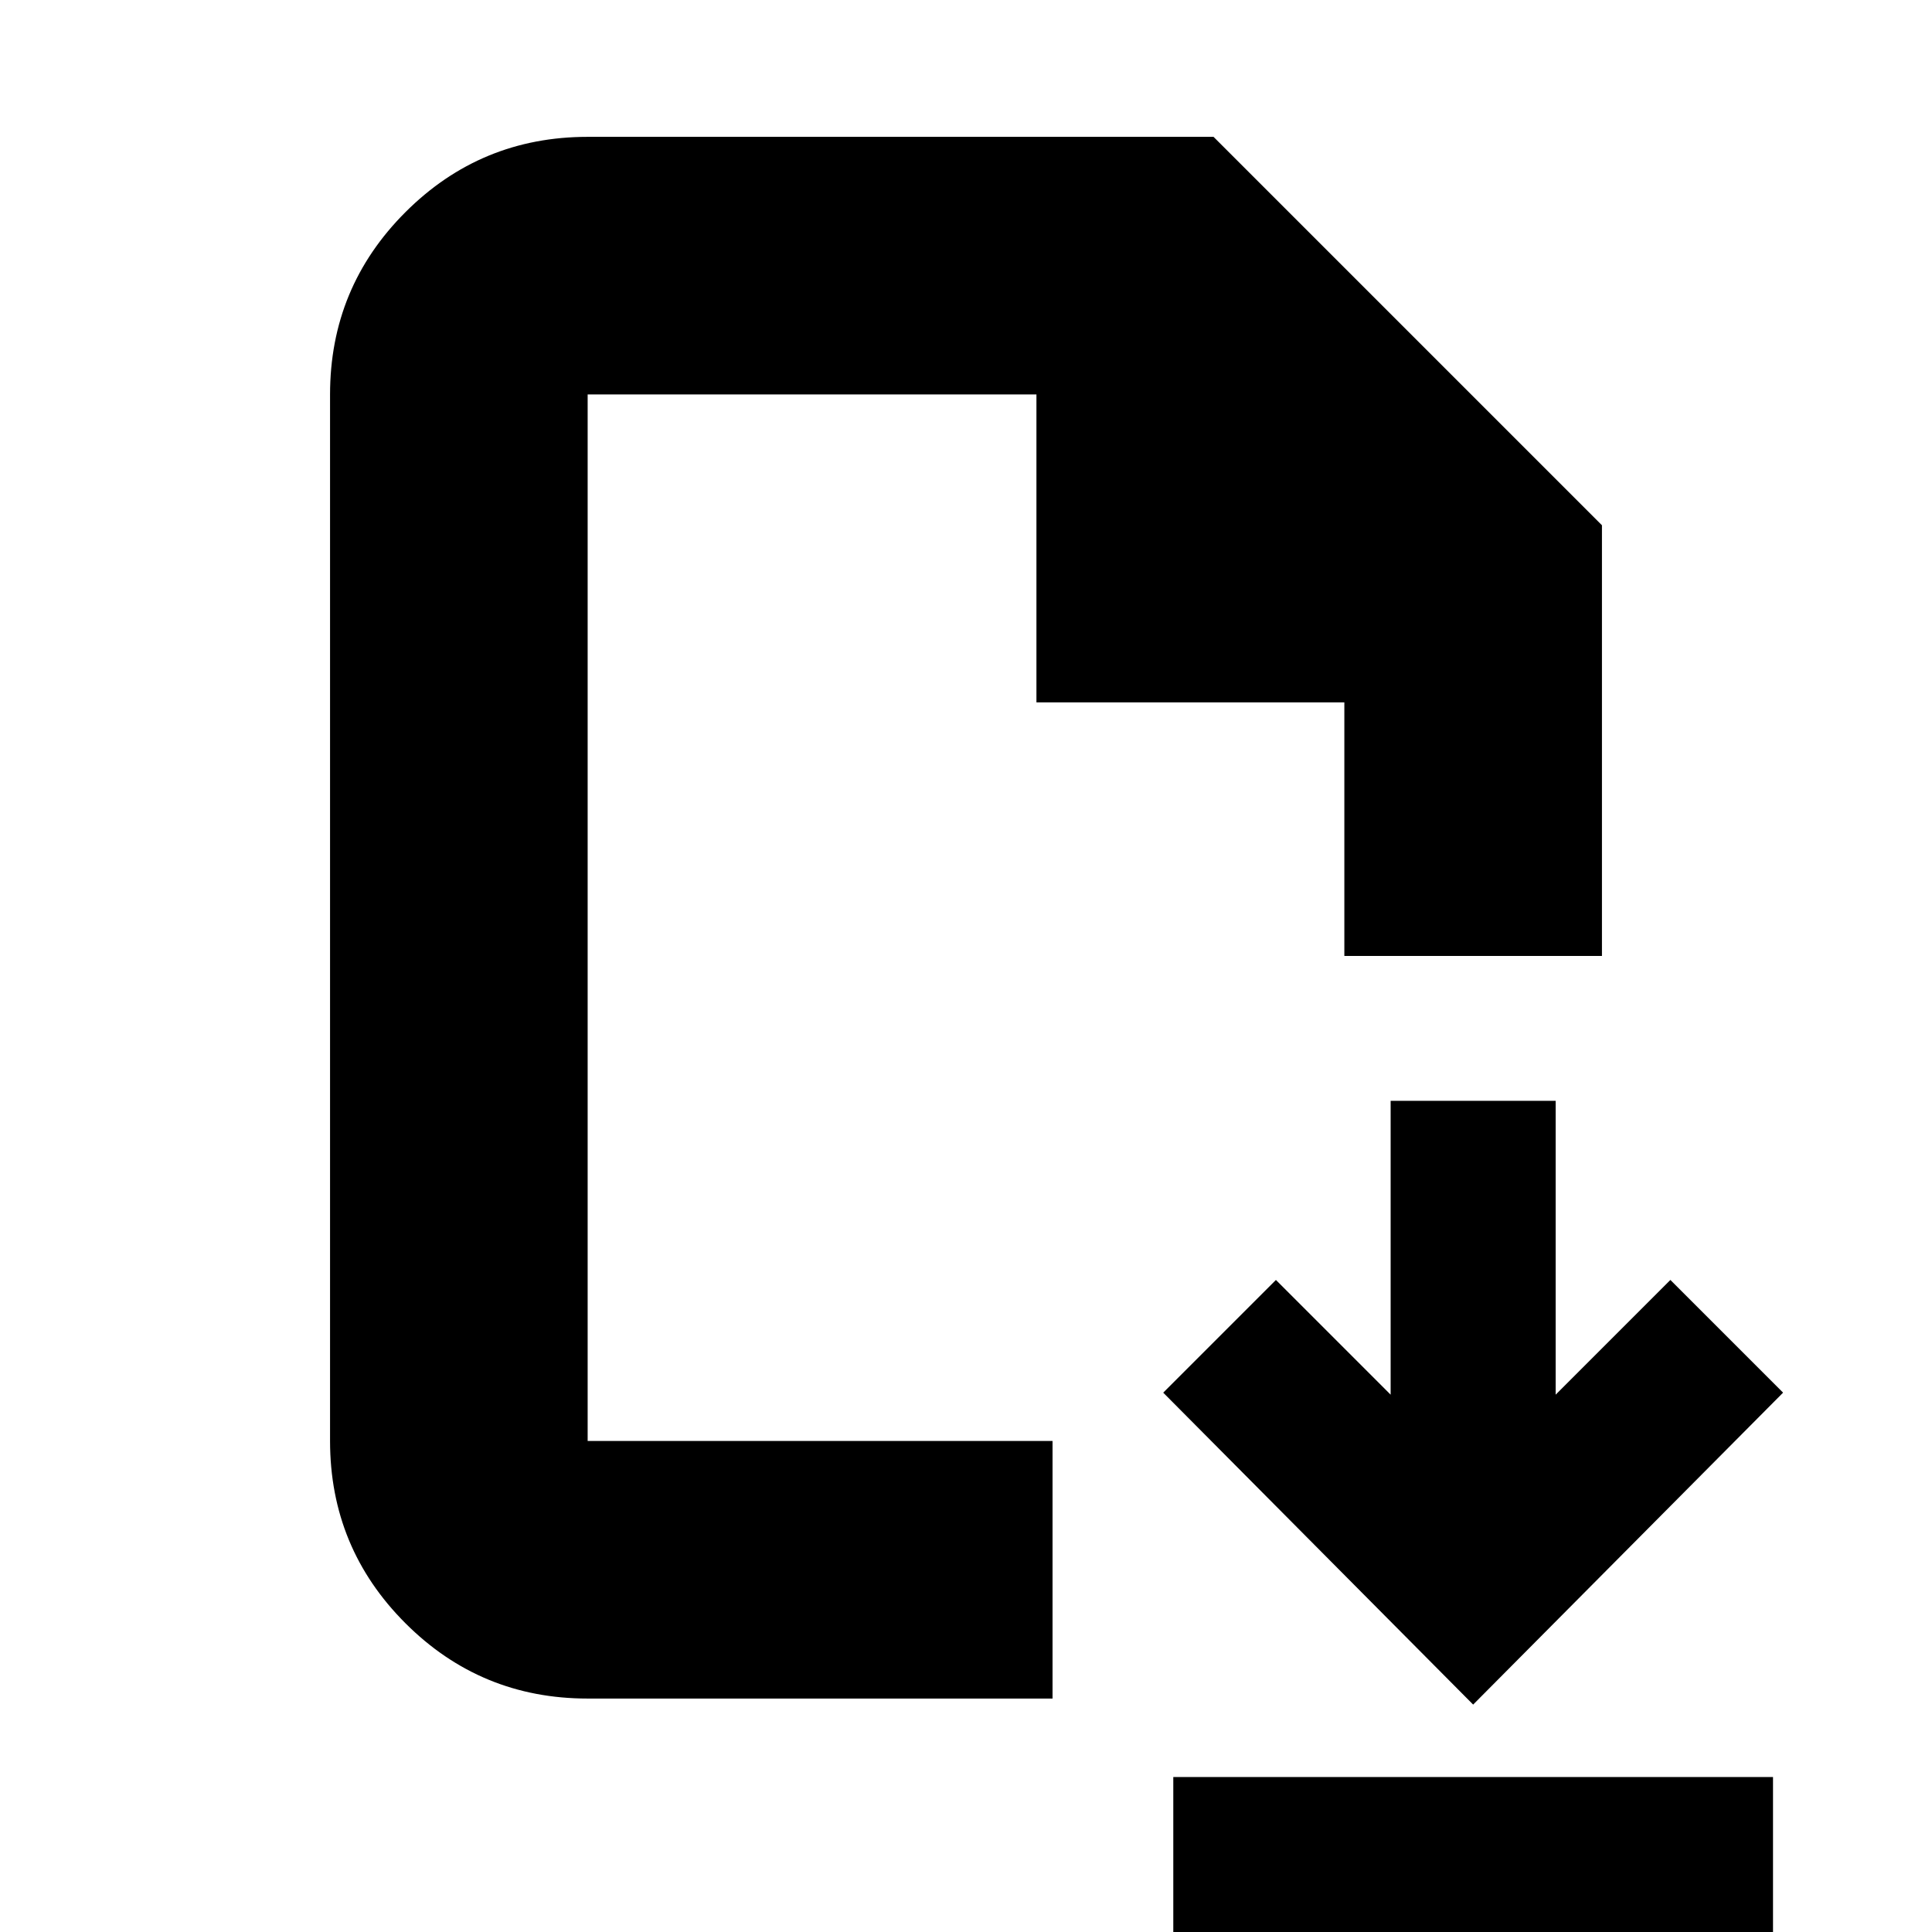 <svg xmlns="http://www.w3.org/2000/svg" height="20" viewBox="0 -960 960 960" width="20"><path d="m732-113 154-155-56-56-57 57v-146h-82v146l-57-57-56 56 154 155ZM583 5v-82h298V5H583ZM292-116q-53.125 0-90.562-37.438Q164-190.875 164-244v-520q0-53.125 37.438-90.562Q238.875-892 292-892h311l193 193v214H668v-126H515v-153H292v520h231v128H292Zm0-128v-520 520Z"/></svg>